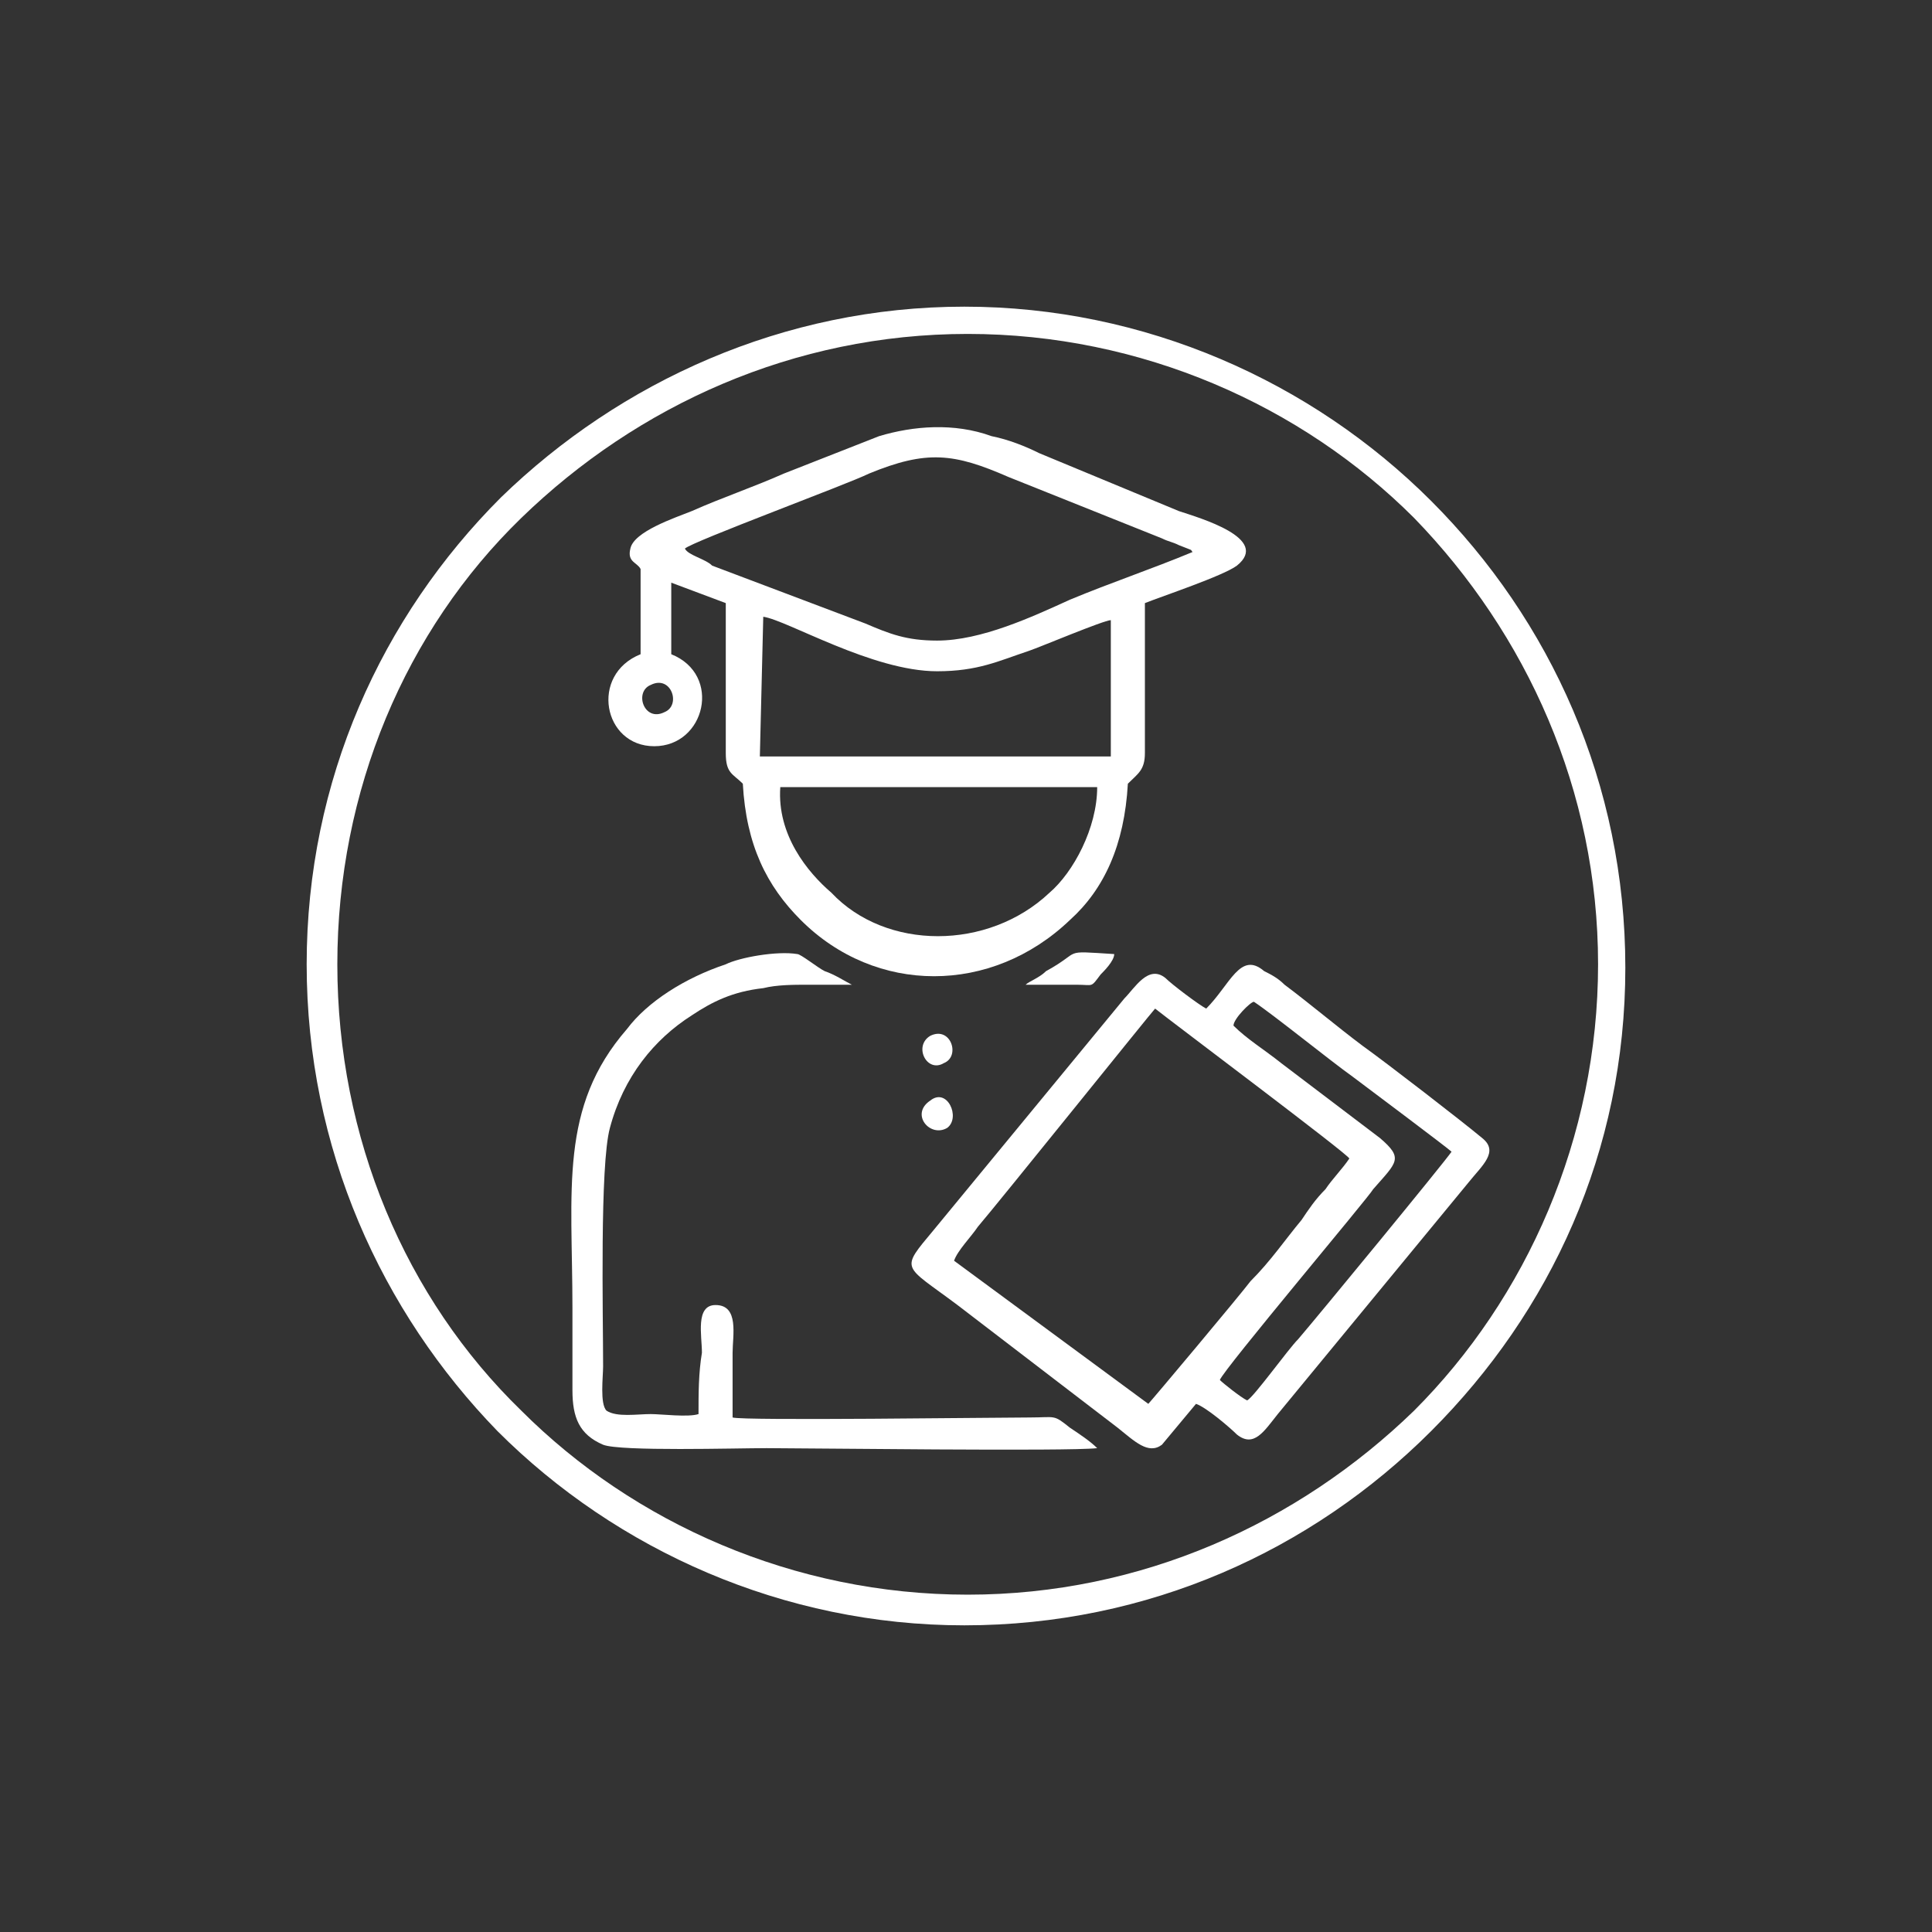 <?xml version="1.0" encoding="utf-8"?>
<!-- Generator: Adobe Illustrator 26.0.1, SVG Export Plug-In . SVG Version: 6.00 Build 0)  -->
<svg version="1.1" id="Layer_1" xmlns="http://www.w3.org/2000/svg" xmlns:xlink="http://www.w3.org/1999/xlink" x="0px" y="0px"
	 viewBox="0 0 56.7 56.7" style="enable-background:new 0 0 56.7 56.7;" xml:space="preserve">
<rect x="0" y="0" width="56.7" height="56.7" fill="#333333" stroke="none"/>
<style type="text/css">
	.st0{fill:#FFFFFF;}
</style>
<g id="Camada_x0020_1">
	<g id="_2574636476720">
		<path class="st0" d="M22.9,23.1h9.3c0,1.2-0.7,2.5-1.4,3.1c-1.8,1.7-4.8,1.7-6.4,0C23.7,25.6,22.8,24.5,22.9,23.1z M22.4,18.1
			c0.7,0.1,3.2,1.6,5.1,1.6c1.2,0,1.8-0.3,2.7-0.6c0.3-0.1,2.2-0.9,2.4-0.9v4l-10.3,0L22.4,18.1z M19.1,20.1
			c0.6-0.3,0.9,0.6,0.4,0.8C18.9,21.2,18.6,20.3,19.1,20.1z M20.1,16.1c0.2-0.2,4.8-1.9,5.4-2.2c1.7-0.7,2.5-0.6,4.1,0.1l4.5,1.8
			c0.2,0.1,0.3,0.1,0.5,0.2c0.5,0.2,0.3,0.1,0.4,0.2c-1.2,0.5-2.4,0.9-3.6,1.4c-1.1,0.5-2.6,1.2-3.9,1.2c-0.9,0-1.4-0.2-2.1-0.5
			l-4.5-1.7C20.7,16.4,20.2,16.3,20.1,16.1z M18.8,16.7l0,2.5c-1.5,0.6-1.1,2.7,0.4,2.7c1.5,0,2-2.1,0.5-2.7l0-2.1l1.6,0.6
			c0,1,0,1.9,0,2.9c0,0.5,0,1,0,1.5c0,0.6,0.2,0.6,0.5,0.9c0.1,1.8,0.7,3,1.7,4c2.2,2.2,5.6,2.2,7.9,0c1-0.9,1.6-2.2,1.7-4
			c0.3-0.3,0.5-0.4,0.5-0.9c0-1.4,0-3,0-4.4c0.5-0.2,2.3-0.8,2.7-1.1c1-0.8-1.1-1.4-1.7-1.6l-4.1-1.7c-0.4-0.2-0.9-0.4-1.4-0.5
			c-1.1-0.4-2.3-0.3-3.3,0L23,13.9c-0.9,0.4-1.8,0.7-2.7,1.1c-0.5,0.2-1.7,0.6-1.8,1.1C18.4,16.5,18.7,16.5,18.8,16.7z"/>
		<path class="st0" d="M28,37c0.1-0.3,0.5-0.7,0.7-1c0.6-0.7,5.1-6.3,5.2-6.4c0.5,0.4,5.7,4.3,5.7,4.4c-0.2,0.3-0.5,0.6-0.7,0.9
			c-0.3,0.3-0.5,0.6-0.7,0.9c-0.5,0.6-0.9,1.2-1.5,1.8c-0.3,0.4-2.9,3.5-3,3.6L28,37z M36.2,30.1c0-0.2,0.5-0.7,0.6-0.7
			c0.6,0.4,2.2,1.7,2.9,2.2c0.4,0.3,2.8,2.1,2.9,2.2c-0.2,0.3-3.9,4.8-4.5,5.5c-0.3,0.3-1.3,1.7-1.5,1.8c-0.2-0.1-0.7-0.5-0.8-0.6
			c0.1-0.3,4.4-5.4,4.5-5.6c0.7-0.8,0.9-0.9,0.2-1.5l-2.9-2.2C37.1,30.8,36.6,30.5,36.2,30.1z M35.1,41.2c0.3,0.1,1,0.7,1.2,0.9
			c0.5,0.4,0.8-0.1,1.2-0.6l5.6-6.8c0.4-0.5,0.9-0.9,0.4-1.3c-0.6-0.5-2.8-2.2-3.5-2.7c-0.8-0.6-1.5-1.2-2.3-1.8
			c-0.2-0.2-0.4-0.3-0.6-0.4c-0.7-0.6-1,0.4-1.7,1.1c-0.2-0.1-1-0.7-1.2-0.9c-0.5-0.4-0.9,0.3-1.2,0.6l-5.6,6.8
			c-1,1.2-0.9,1,0.7,2.2l4.7,3.6c0.5,0.4,0.9,0.8,1.3,0.5L35.1,41.2z"/>
		<path class="st0" d="M20.5,41.5c-0.3,0.1-1.1,0-1.4,0c-0.4,0-1,0.1-1.3-0.1c-0.2-0.2-0.1-1-0.1-1.3c0-1.5-0.1-5.9,0.2-7
			c0.4-1.5,1.3-2.6,2.4-3.3c0.6-0.4,1.2-0.7,2.1-0.8c0.4-0.1,0.9-0.1,1.3-0.1c0.2,0,0.5,0,0.7,0c0.2,0,0.5,0,0.6,0
			c-0.2-0.1-0.5-0.3-0.8-0.4C24,28.4,23.5,28,23.4,28c-0.6-0.1-1.7,0.1-2.1,0.3c-1.2,0.4-2.3,1.1-2.9,1.9c-2,2.3-1.6,4.7-1.6,8.2
			c0,0.8,0,1.6,0,2.4c0,0.8,0.2,1.3,0.9,1.6c0.5,0.2,3.9,0.1,4.8,0.1c1.1,0,8.9,0.1,9.7,0c-0.2-0.2-0.5-0.4-0.8-0.6
			c-0.5-0.4-0.4-0.3-1.2-0.3c-1,0-8.4,0.1-8.7,0c0-0.6,0-1.2,0-1.9c0-0.5,0.2-1.4-0.5-1.4c-0.6,0-0.4,0.9-0.4,1.4
			C20.5,40.3,20.5,40.9,20.5,41.5z"/>
		<path class="st0" d="M30.1,28.9l1.5,0c0.5,0,0.4,0.1,0.7-0.3c0.1-0.1,0.4-0.4,0.4-0.6c-1.6-0.1-0.9-0.1-2,0.5
			C30.5,28.7,30.2,28.8,30.1,28.9L30.1,28.9z"/>
		<path class="st0" d="M27.3,30.4c-0.5,0.3-0.1,1.1,0.4,0.8C28.2,31,27.9,30.1,27.3,30.4z"/>
		<path class="st0" d="M27.3,32.3c-0.6,0.4,0,1.1,0.5,0.8C28.2,32.8,27.8,31.9,27.3,32.3z"/>
	</g>
	<path class="st0" d="M28.3,47.7c-5.3,0-10.2-2.2-13.7-5.7C11.2,38.5,9,33.7,9,28.3s2.2-10.2,5.7-13.7C18.2,11.2,23,9,28.3,9
		c5.3,0,10.2,2.2,13.7,5.7s5.7,8.3,5.7,13.7S45.5,38.5,42,42C38.5,45.5,33.7,47.7,28.3,47.7z M15.3,41.4c3.3,3.3,8,5.4,13.1,5.4
		c5.1,0,9.7-2.1,13.1-5.4c3.3-3.3,5.4-8,5.4-13.1s-2.1-9.7-5.4-13.1c-3.3-3.3-8-5.4-13.1-5.4c-5.1,0-9.7,2.1-13.1,5.4
		s-5.4,8-5.4,13.1S11.9,38.1,15.3,41.4z"/>
</g>
</svg>
